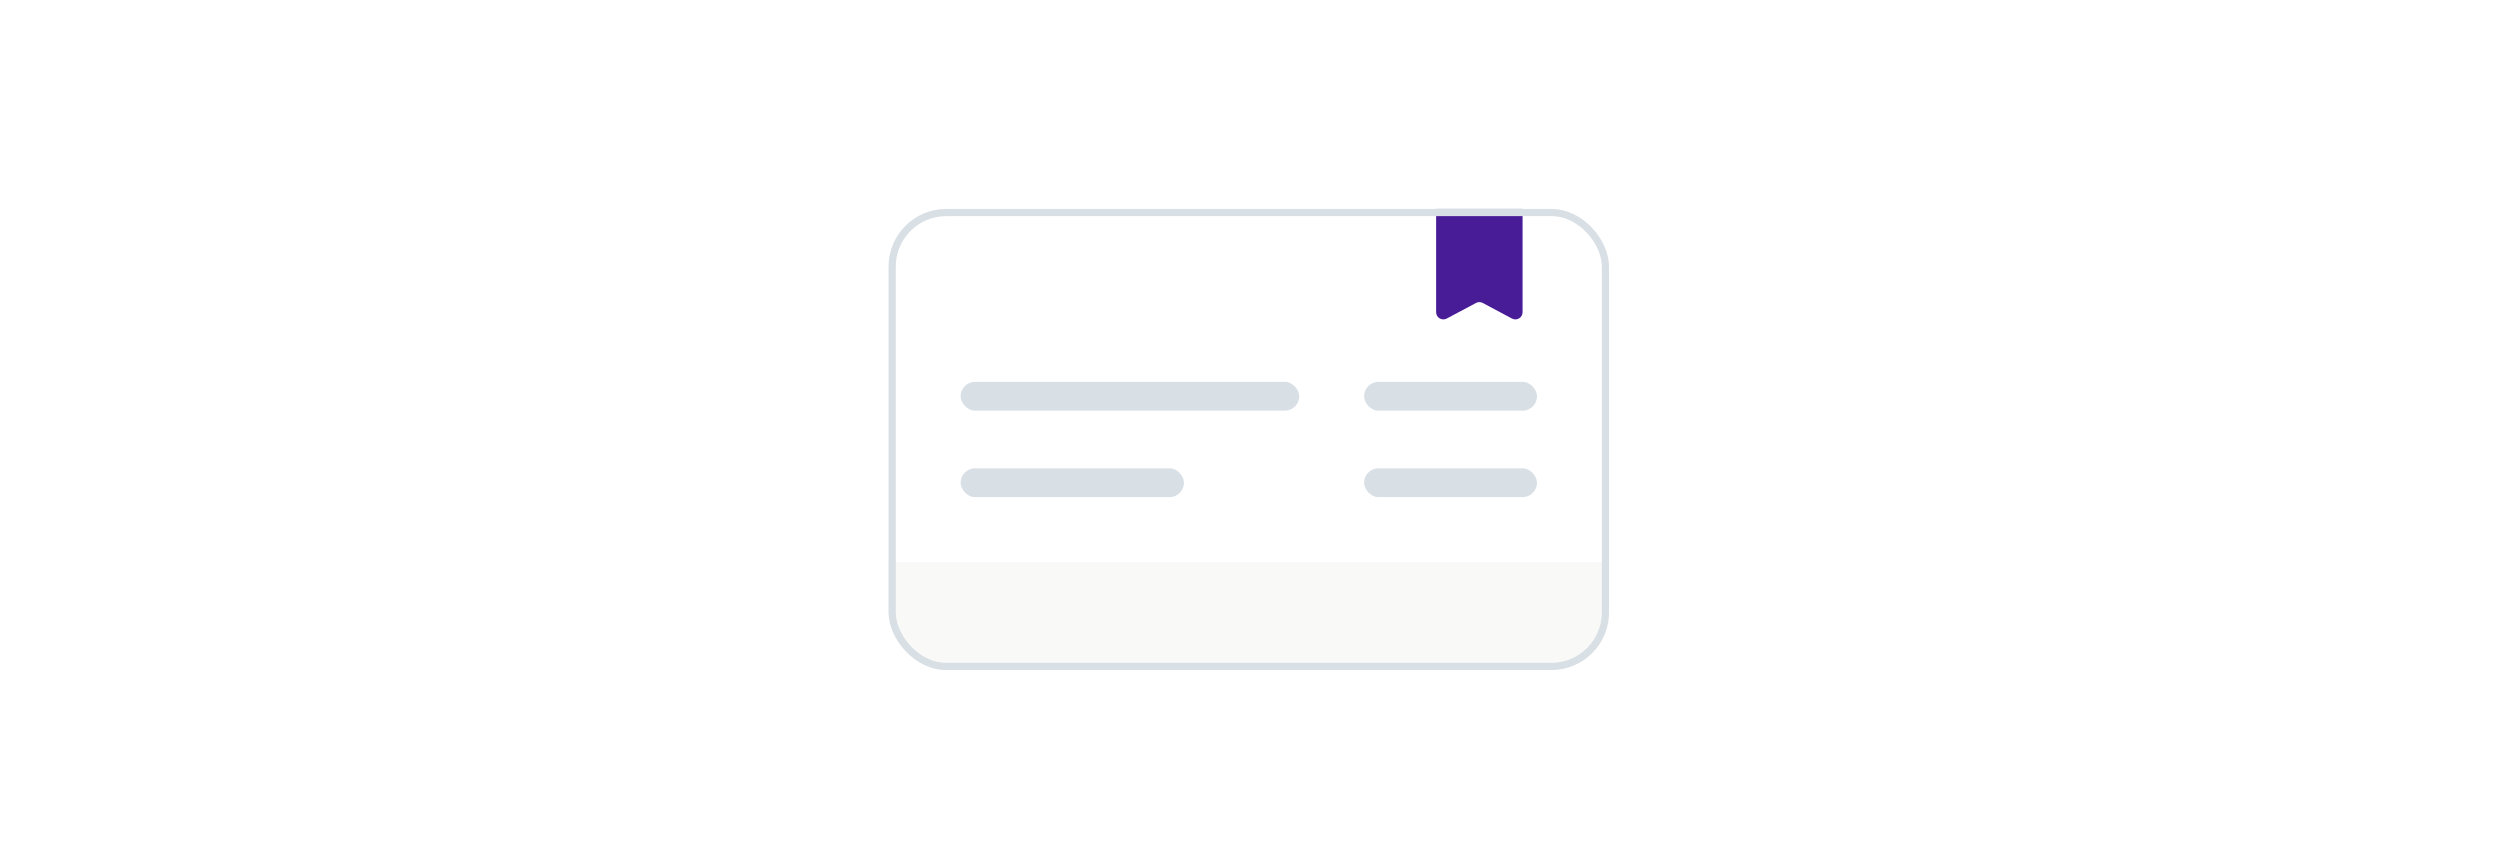 <svg width="347" height="120" viewBox="0 0 347 120" fill="none" xmlns="http://www.w3.org/2000/svg">
<g filter="url(#filter0_d_2713_34899)">
<g clip-path="url(#clip0_2713_34899)">
<rect x="123.334" y="28" width="100" height="64" rx="8" fill="white"/>
<g filter="url(#filter1_i_2713_34899)">
<rect width="100" height="16" transform="translate(123.334 76)" fill="#F9F9F8"/>
</g>
<rect x="133.334" y="52" width="47" height="4" rx="2" fill="#D8DFE5"/>
<rect x="189.334" y="52" width="24" height="4" rx="2" fill="#D8DFE5"/>
<rect x="133.334" y="64" width="31" height="4" rx="2" fill="#D8DFE5"/>
<rect x="189.334" y="64" width="24" height="4" rx="2" fill="#D8DFE5"/>
<path d="M199.334 28H211.334V42.333C211.334 43.088 210.53 43.571 209.863 43.216L205.805 41.051C205.51 40.894 205.158 40.894 204.863 41.051L200.805 43.216C200.138 43.571 199.334 43.088 199.334 42.333V28Z" fill="#481B97"/>
</g>
<rect x="123.834" y="28.5" width="99" height="63" rx="7.5" stroke="#D8DFE5"/>
</g>
<defs>
<filter id="filter0_d_2713_34899" x="123.334" y="28" width="100" height="65" filterUnits="userSpaceOnUse" color-interpolation-filters="sRGB">
<feFlood flood-opacity="0" result="BackgroundImageFix"/>
<feColorMatrix in="SourceAlpha" type="matrix" values="0 0 0 0 0 0 0 0 0 0 0 0 0 0 0 0 0 0 127 0" result="hardAlpha"/>
<feOffset dy="1"/>
<feComposite in2="hardAlpha" operator="out"/>
<feColorMatrix type="matrix" values="0 0 0 0 0.067 0 0 0 0 0.094 0 0 0 0 0.11 0 0 0 0.08 0"/>
<feBlend mode="normal" in2="BackgroundImageFix" result="effect1_dropShadow_2713_34899"/>
<feBlend mode="normal" in="SourceGraphic" in2="effect1_dropShadow_2713_34899" result="shape"/>
</filter>
<filter id="filter1_i_2713_34899" x="123.334" y="76" width="100" height="16" filterUnits="userSpaceOnUse" color-interpolation-filters="sRGB">
<feFlood flood-opacity="0" result="BackgroundImageFix"/>
<feBlend mode="normal" in="SourceGraphic" in2="BackgroundImageFix" result="shape"/>
<feColorMatrix in="SourceAlpha" type="matrix" values="0 0 0 0 0 0 0 0 0 0 0 0 0 0 0 0 0 0 127 0" result="hardAlpha"/>
<feOffset dy="1"/>
<feComposite in2="hardAlpha" operator="arithmetic" k2="-1" k3="1"/>
<feColorMatrix type="matrix" values="0 0 0 0 0.847 0 0 0 0 0.875 0 0 0 0 0.898 0 0 0 1 0"/>
<feBlend mode="normal" in2="shape" result="effect1_innerShadow_2713_34899"/>
</filter>
<clipPath id="clip0_2713_34899">
<rect x="123.334" y="28" width="100" height="64" rx="8" fill="white"/>
</clipPath>
</defs>
</svg>
